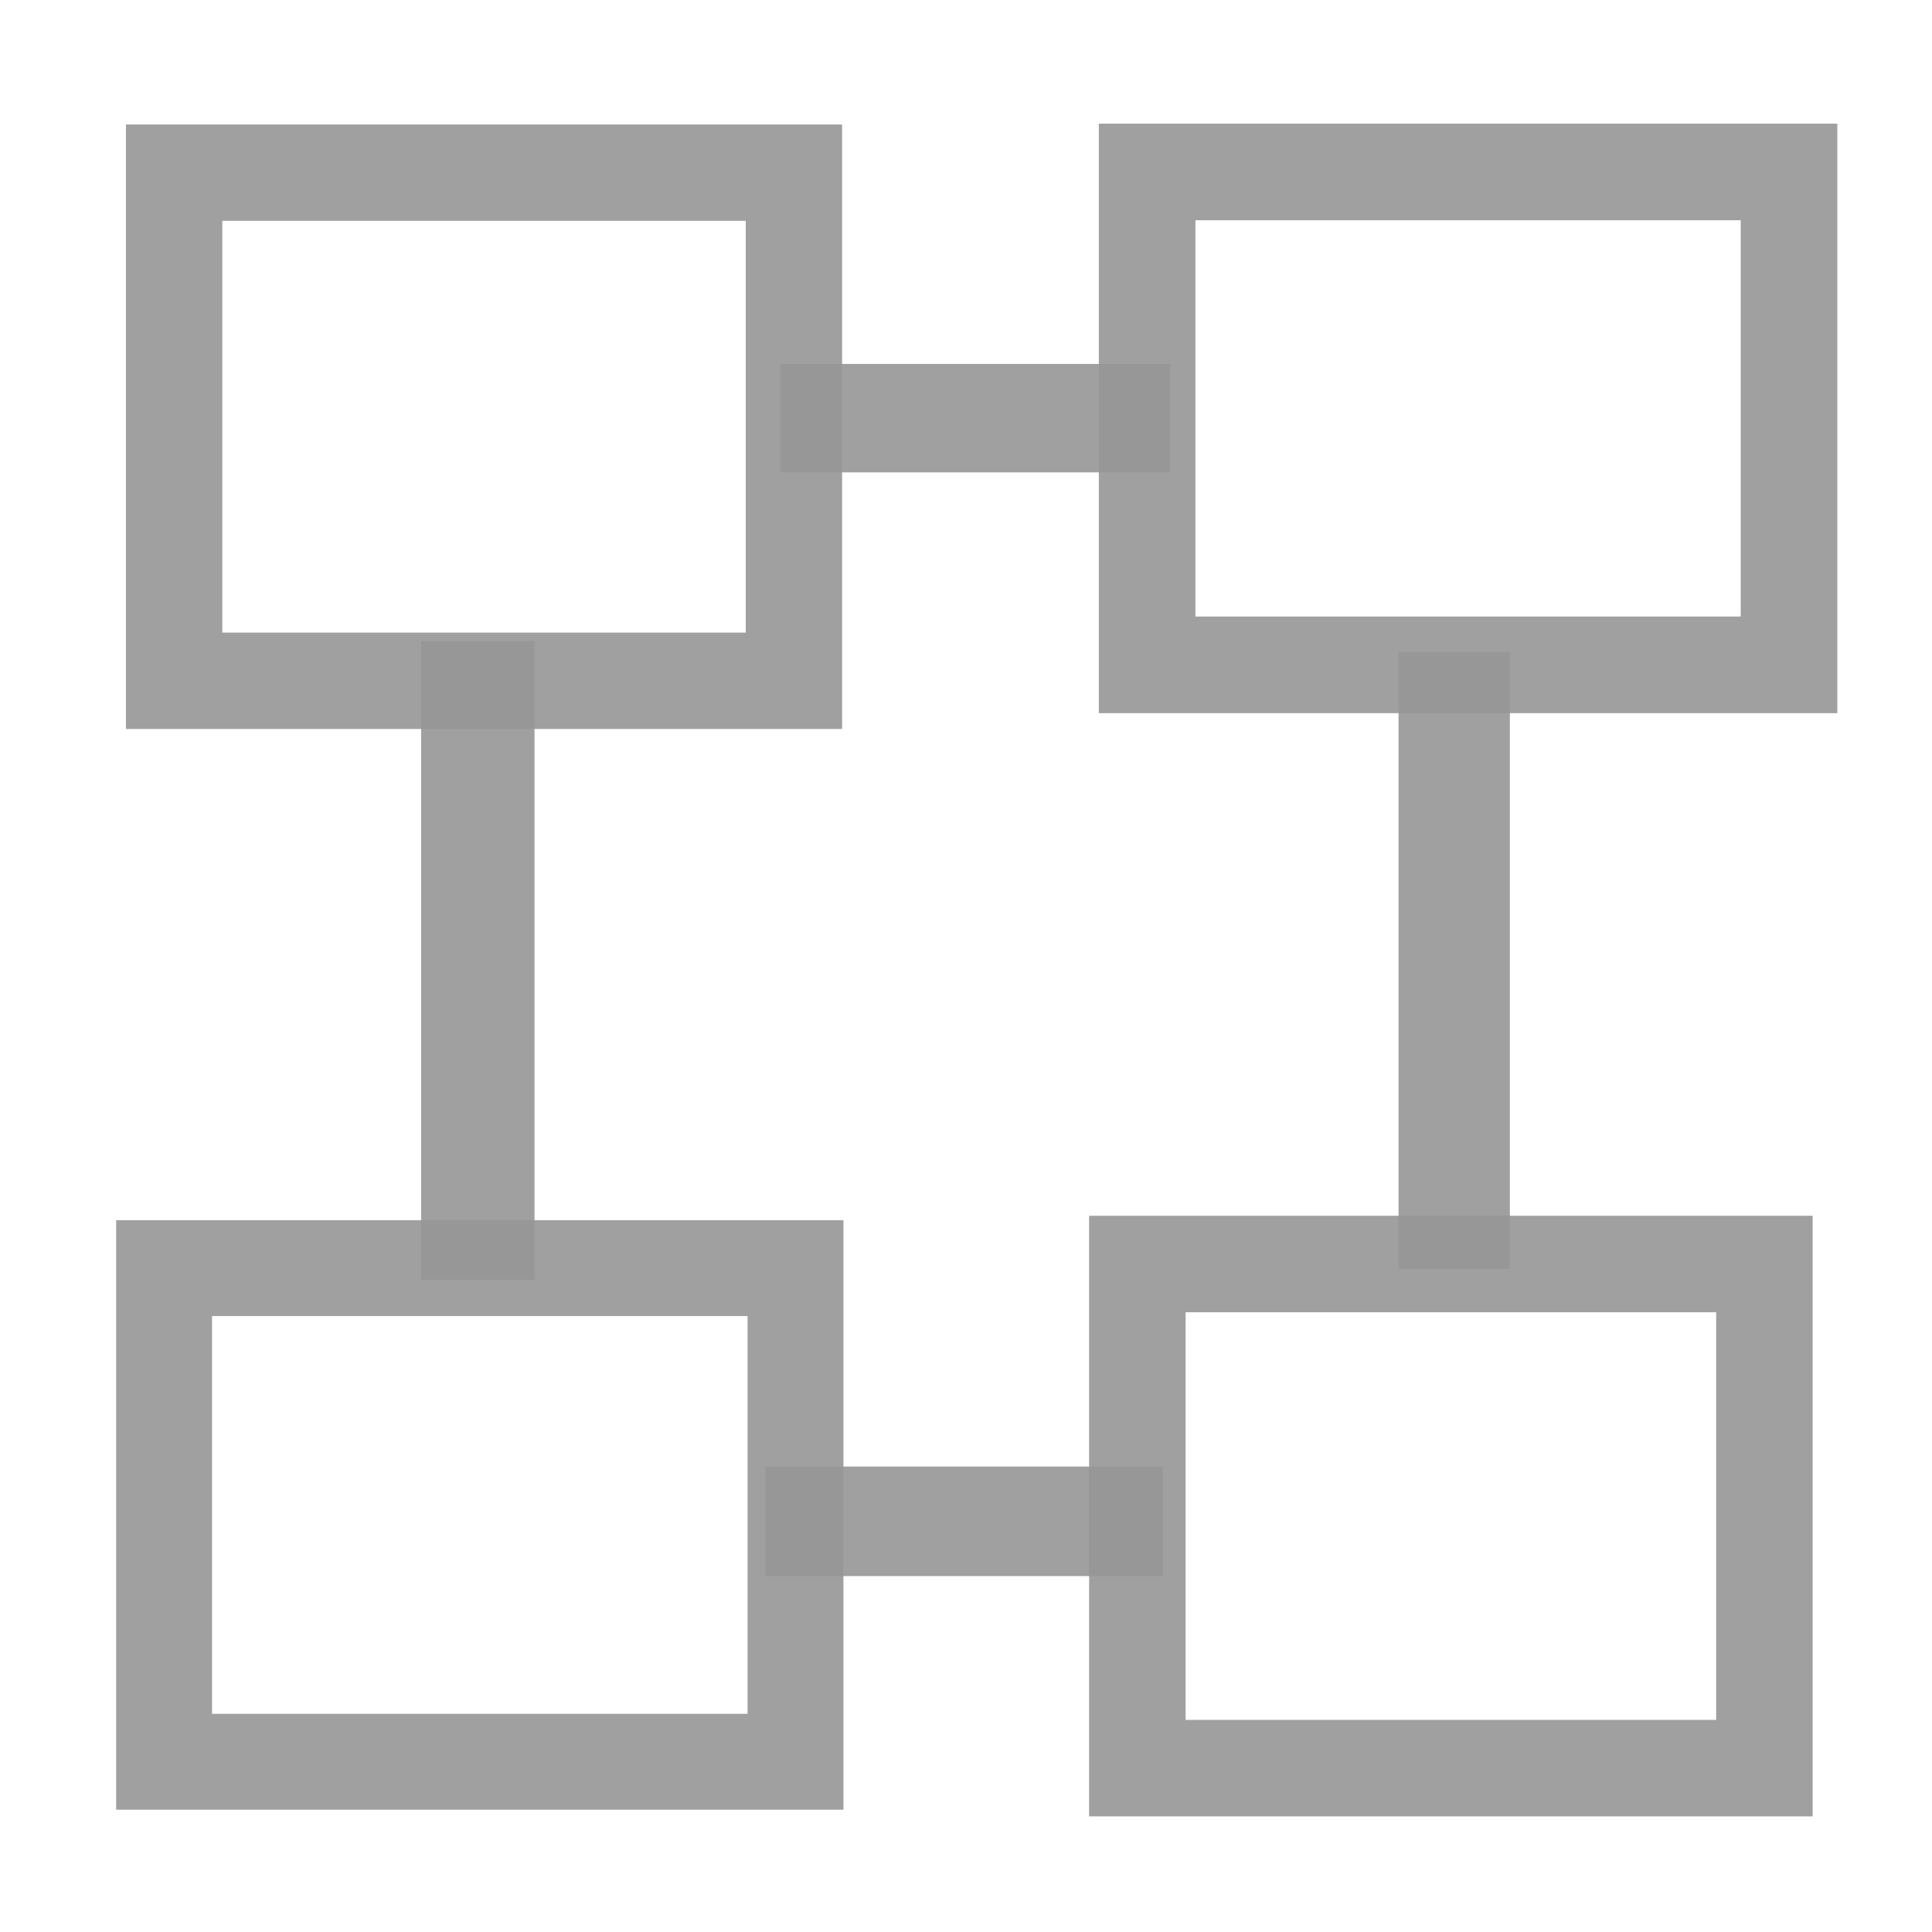 <?xml version="1.0" encoding="UTF-8" standalone="no"?>
<!-- Created with Inkscape (http://www.inkscape.org/) -->

<svg
   xmlns:dc="http://purl.org/dc/elements/1.1/"
   xmlns:cc="http://creativecommons.org/ns#"
   xmlns:rdf="http://www.w3.org/1999/02/22-rdf-syntax-ns#"
   xmlns:svg="http://www.w3.org/2000/svg"
   xmlns="http://www.w3.org/2000/svg"
   xmlns:sodipodi="http://sodipodi.sourceforge.net/DTD/sodipodi-0.dtd"
   xmlns:inkscape="http://www.inkscape.org/namespaces/inkscape"
   width="16"
   height="16"
   viewBox="0 0 16 16"
   id="svg2"
   version="1.1"
   inkscape:version="0.91 r13725"
   sodipodi:docname="GridLayout_Disabled.svg">
  <defs
     id="defs4" />
  <sodipodi:namedview
     id="base"
     pagecolor="#ffffff"
     bordercolor="#666666"
     borderopacity="1.0"
     inkscape:pageopacity="0.0"
     inkscape:pageshadow="2"
     inkscape:zoom="32.394329"
     inkscape:cx="-0.053853199"
     inkscape:cy="5.7701593"
     inkscape:document-units="px"
     inkscape:current-layer="layer1"
     showgrid="true"
     units="px"
     inkscape:window-width="1920"
     inkscape:window-height="1058"
     inkscape:window-x="1912"
     inkscape:window-y="-8"
     inkscape:window-maximized="1">
    <inkscape:grid
       type="xygrid"
       id="grid4136" />
  </sodipodi:namedview>
  <g
     inkscape:label="Layer 1"
     inkscape:groupmode="layer"
     id="layer1"
     transform="translate(0,-1036.362)">
    <path
       style="fill:none;fill-rule:evenodd;stroke:#969696;stroke-width:1px;stroke-linecap:butt;stroke-linejoin:miter;stroke-opacity:0.902"
       d="m 0.031,1040.609 0,0"
       id="path4487"
       inkscape:connector-curvature="0" />
    <path
       style="fill:none;fill-rule:evenodd;stroke:#969696;stroke-width:1px;stroke-linecap:butt;stroke-linejoin:miter;stroke-opacity:0.902"
       d="m -0.013,1048.561 0,0"
       id="path4487-8"
       inkscape:connector-curvature="0" />
    <rect
       style="fill:#ffffff;fill-opacity:0;stroke:#969696;stroke-width:0.798;stroke-linecap:butt;stroke-linejoin:miter;stroke-miterlimit:4;stroke-dasharray:none;stroke-dashoffset:0;stroke-opacity:0.902"
       id="rect4593"
       width="5.133"
       height="4.208"
       x="1.442"
       y="1037.792"
       rx="0"
       ry="1.698" />
    <rect
       style="fill:#ffffff;fill-opacity:0;stroke:#969696;stroke-width:0.8;stroke-linecap:butt;stroke-linejoin:miter;stroke-miterlimit:4;stroke-dasharray:none;stroke-dashoffset:0;stroke-opacity:0.902"
       id="rect4593-0"
       width="5.316"
       height="4.082"
       x="9.5"
       y="1037.786"
       rx="0"
       ry="0" />
    <path
       style="fill:none;fill-rule:evenodd;stroke:#969696;stroke-width:1px;stroke-linecap:butt;stroke-linejoin:miter;stroke-opacity:0.902"
       d="m -0.112,1048.233 0,0"
       id="path4487-9"
       inkscape:connector-curvature="0" />
    <rect
       style="fill:#ffffff;fill-opacity:0;stroke:#969696;stroke-width:0.794;stroke-linecap:butt;stroke-linejoin:miter;stroke-miterlimit:4;stroke-dasharray:none;stroke-dashoffset:0;stroke-opacity:0.902"
       id="rect4593-5"
       width="5.229"
       height="4.088"
       x="1.359"
       y="1046.864"
       rx="0"
       ry="1.649" />
    <rect
       style="fill:#ffffff;fill-opacity:0;stroke:#969696;stroke-width:0.799;stroke-linecap:butt;stroke-linejoin:miter;stroke-miterlimit:4;stroke-dasharray:none;stroke-dashoffset:0;stroke-opacity:0.902"
       id="rect4593-0-3"
       width="5.193"
       height="4.175"
       x="9.419"
       y="1046.83"
       rx="0"
       ry="0" />
    <path
       style="fill:none;fill-rule:evenodd;stroke:#969696;stroke-width:0.898px;stroke-linecap:butt;stroke-linejoin:miter;stroke-opacity:0.902"
       d="m 6.463,1039.825 3.228,0"
       id="path4650"
       inkscape:connector-curvature="0" />
    <path
       style="fill:none;fill-rule:evenodd;stroke:#969696;stroke-width:0.907px;stroke-linecap:butt;stroke-linejoin:miter;stroke-opacity:0.902"
       d="m 6.34,1048.961 3.29,0"
       id="path4652"
       inkscape:connector-curvature="0" />
    <path
       style="fill:none;fill-rule:evenodd;stroke:#969696;stroke-width:0.922px;stroke-linecap:butt;stroke-linejoin:miter;stroke-opacity:0.902"
       d="m 12.043,1041.764 0,5.105"
       id="path4654"
       inkscape:connector-curvature="0" />
    <path
       style="fill:none;fill-rule:evenodd;stroke:#969696;stroke-width:0.939px;stroke-linecap:butt;stroke-linejoin:miter;stroke-opacity:0.902"
       d="m 3.957,1041.671 0,5.29"
       id="path4656"
       inkscape:connector-curvature="0" />
  </g>
</svg>
